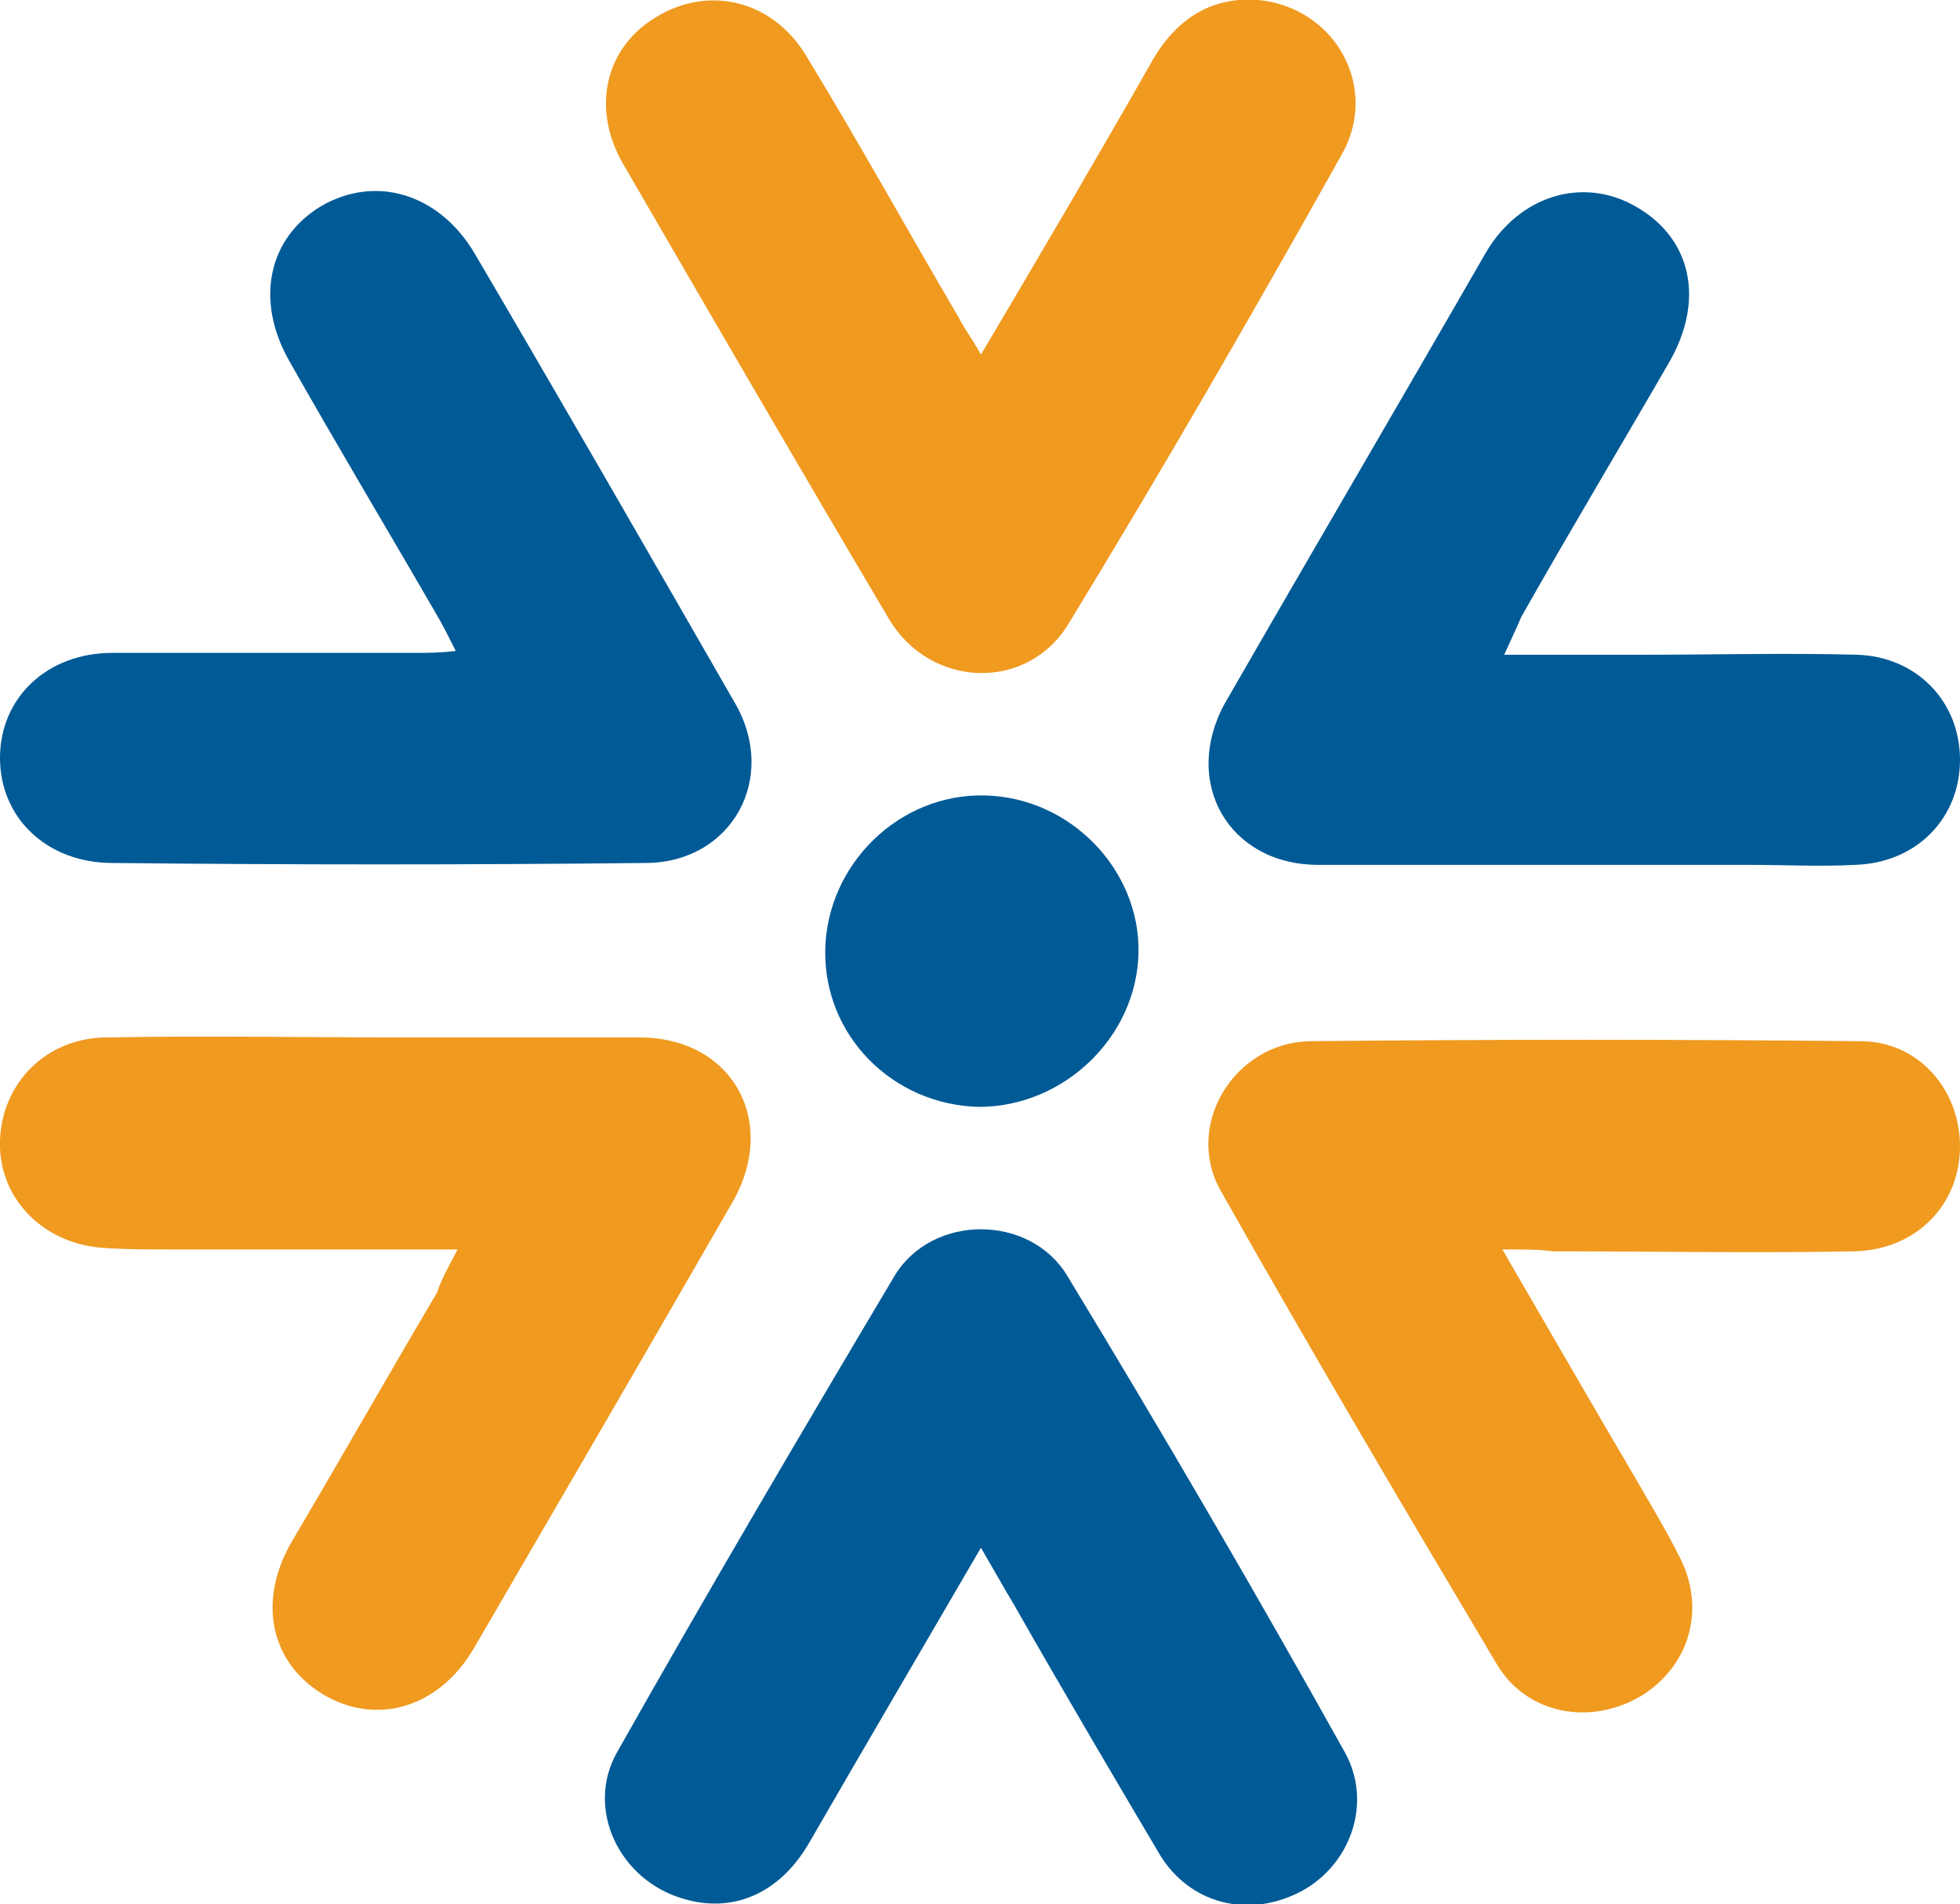 <?xml version="1.0" encoding="utf-8"?>
<!-- Generator: Adobe Illustrator 19.2.0, SVG Export Plug-In . SVG Version: 6.00 Build 0)  -->
<svg version="1.1" id="Layer_1" xmlns="http://www.w3.org/2000/svg" xmlns:xlink="http://www.w3.org/1999/xlink" x="0px" y="0px"
	 viewBox="0 0 104.5 101.5" style="enable-background:new 0 0 104.5 101.5;" xml:space="preserve">
<style type="text/css">
	.st0{fill:#005A96;}
	.st1{fill:#F09A20;}
</style>
<g id="_x31_yHcJD.tif">
	<g>
		<g>
			<path class="st0" d="M52.3,82.5c-3.2,5.5-6.2,10.6-9.2,15.8c-1.6,2.7-4.1,3.7-6.7,2.9c-3.4-1-5.2-4.8-3.5-7.8
				c4.8-8.5,9.8-17,14.8-25.4c2-3.3,7.2-3.3,9.2,0c5.1,8.4,10,16.8,14.8,25.4c1.5,2.7,0.3,6-2.3,7.4c-2.8,1.5-6,0.7-7.6-2
				c-2.6-4.4-5.2-8.8-7.7-13.2C53.5,84.6,53,83.7,52.3,82.5z"/>
			<path class="st1" d="M52.3,18.9c3.2-5.4,6.2-10.5,9.1-15.6C62.7,1,64.6-0.2,67.1,0c4.1,0.4,6.5,4.7,4.4,8.3
				C66.8,16.7,62,25,57,33.2c-2.2,3.7-7.4,3.5-9.6-0.2c-4.8-8.1-9.5-16.2-14.2-24.3c-1.7-3-0.9-6.2,1.8-7.8C37.8-0.8,41.2,0,43,3
				c2.8,4.6,5.4,9.3,8.1,13.9C51.4,17.5,51.8,18,52.3,18.9z"/>
			<path class="st1" d="M24.4,66.6c-5.5,0-10.4,0-15.4,0c-1.2,0-2.5,0-3.7-0.1c-3.1-0.3-5.4-2.7-5.3-5.7c0.1-3.1,2.5-5.5,5.7-5.5
				c5.3-0.1,10.6,0,15.9,0c4.2,0,8.3,0,12.5,0c4.9,0,7.4,4.4,5,8.7c-4.6,8-9.2,15.9-13.8,23.8c-1.9,3.3-5.3,4.2-8.1,2.5
				c-2.8-1.7-3.5-5-1.6-8.2c2.6-4.4,5.1-8.8,7.7-13.2C23.5,68.3,23.8,67.7,24.4,66.6z"/>
			<path class="st1" d="M80.1,66.6c2.5,4.3,4.8,8.3,7.1,12.2c0.8,1.4,1.6,2.7,2.3,4.1c1.5,2.8,0.6,5.9-2,7.5c-2.7,1.6-6.1,1-7.7-1.7
				c-5-8.4-9.9-16.7-14.7-25.2c-2-3.5,0.7-7.9,4.7-8c9.8-0.1,19.6-0.1,29.4,0c3.1,0,5.3,2.6,5.3,5.6c0,3.1-2.3,5.5-5.6,5.6
				c-5.4,0.1-10.7,0-16.1,0C82.1,66.6,81.3,66.6,80.1,66.6z"/>
			<path class="st0" d="M80.2,34.9c2.7,0,5,0,7.4,0c3.8,0,7.6-0.1,11.4,0c3.2,0.1,5.5,2.5,5.5,5.6c0,3.1-2.3,5.5-5.6,5.6
				c-1.9,0.1-3.8,0-5.7,0c-7.6,0-15.2,0-22.9,0c-4.8,0-7.3-4.4-5-8.6c4.6-8,9.3-16,13.9-24c1.8-3.1,5.2-4.1,8-2.5
				c3,1.7,3.7,5,1.8,8.3c-2.6,4.5-5.3,9-7.9,13.6C80.9,33.4,80.6,34,80.2,34.9z"/>
			<path class="st0" d="M24.3,34.7c-0.4-0.8-0.7-1.4-1-1.9c-2.6-4.5-5.3-9-7.9-13.6c-1.8-3.2-1.1-6.5,1.7-8.2
				c2.9-1.7,6.3-0.7,8.2,2.5c4.7,8,9.3,16,13.9,24c2.3,4-0.2,8.5-4.8,8.5c-9.4,0.1-18.9,0.1-28.4,0c-3.5,0-6-2.4-6-5.6
				c0-3.2,2.5-5.6,6-5.6c5.4,0,10.7,0,16.1,0C22.8,34.8,23.4,34.8,24.3,34.7z"/>
			<path class="st0" d="M44,50.6c0.1-4.5,3.9-8.3,8.5-8.2c4.6,0.1,8.3,4,8.2,8.4c-0.1,4.5-4,8.2-8.5,8.2
				C47.6,58.9,43.9,55.2,44,50.6z"/>
		</g>
	</g>
</g>
</svg>
